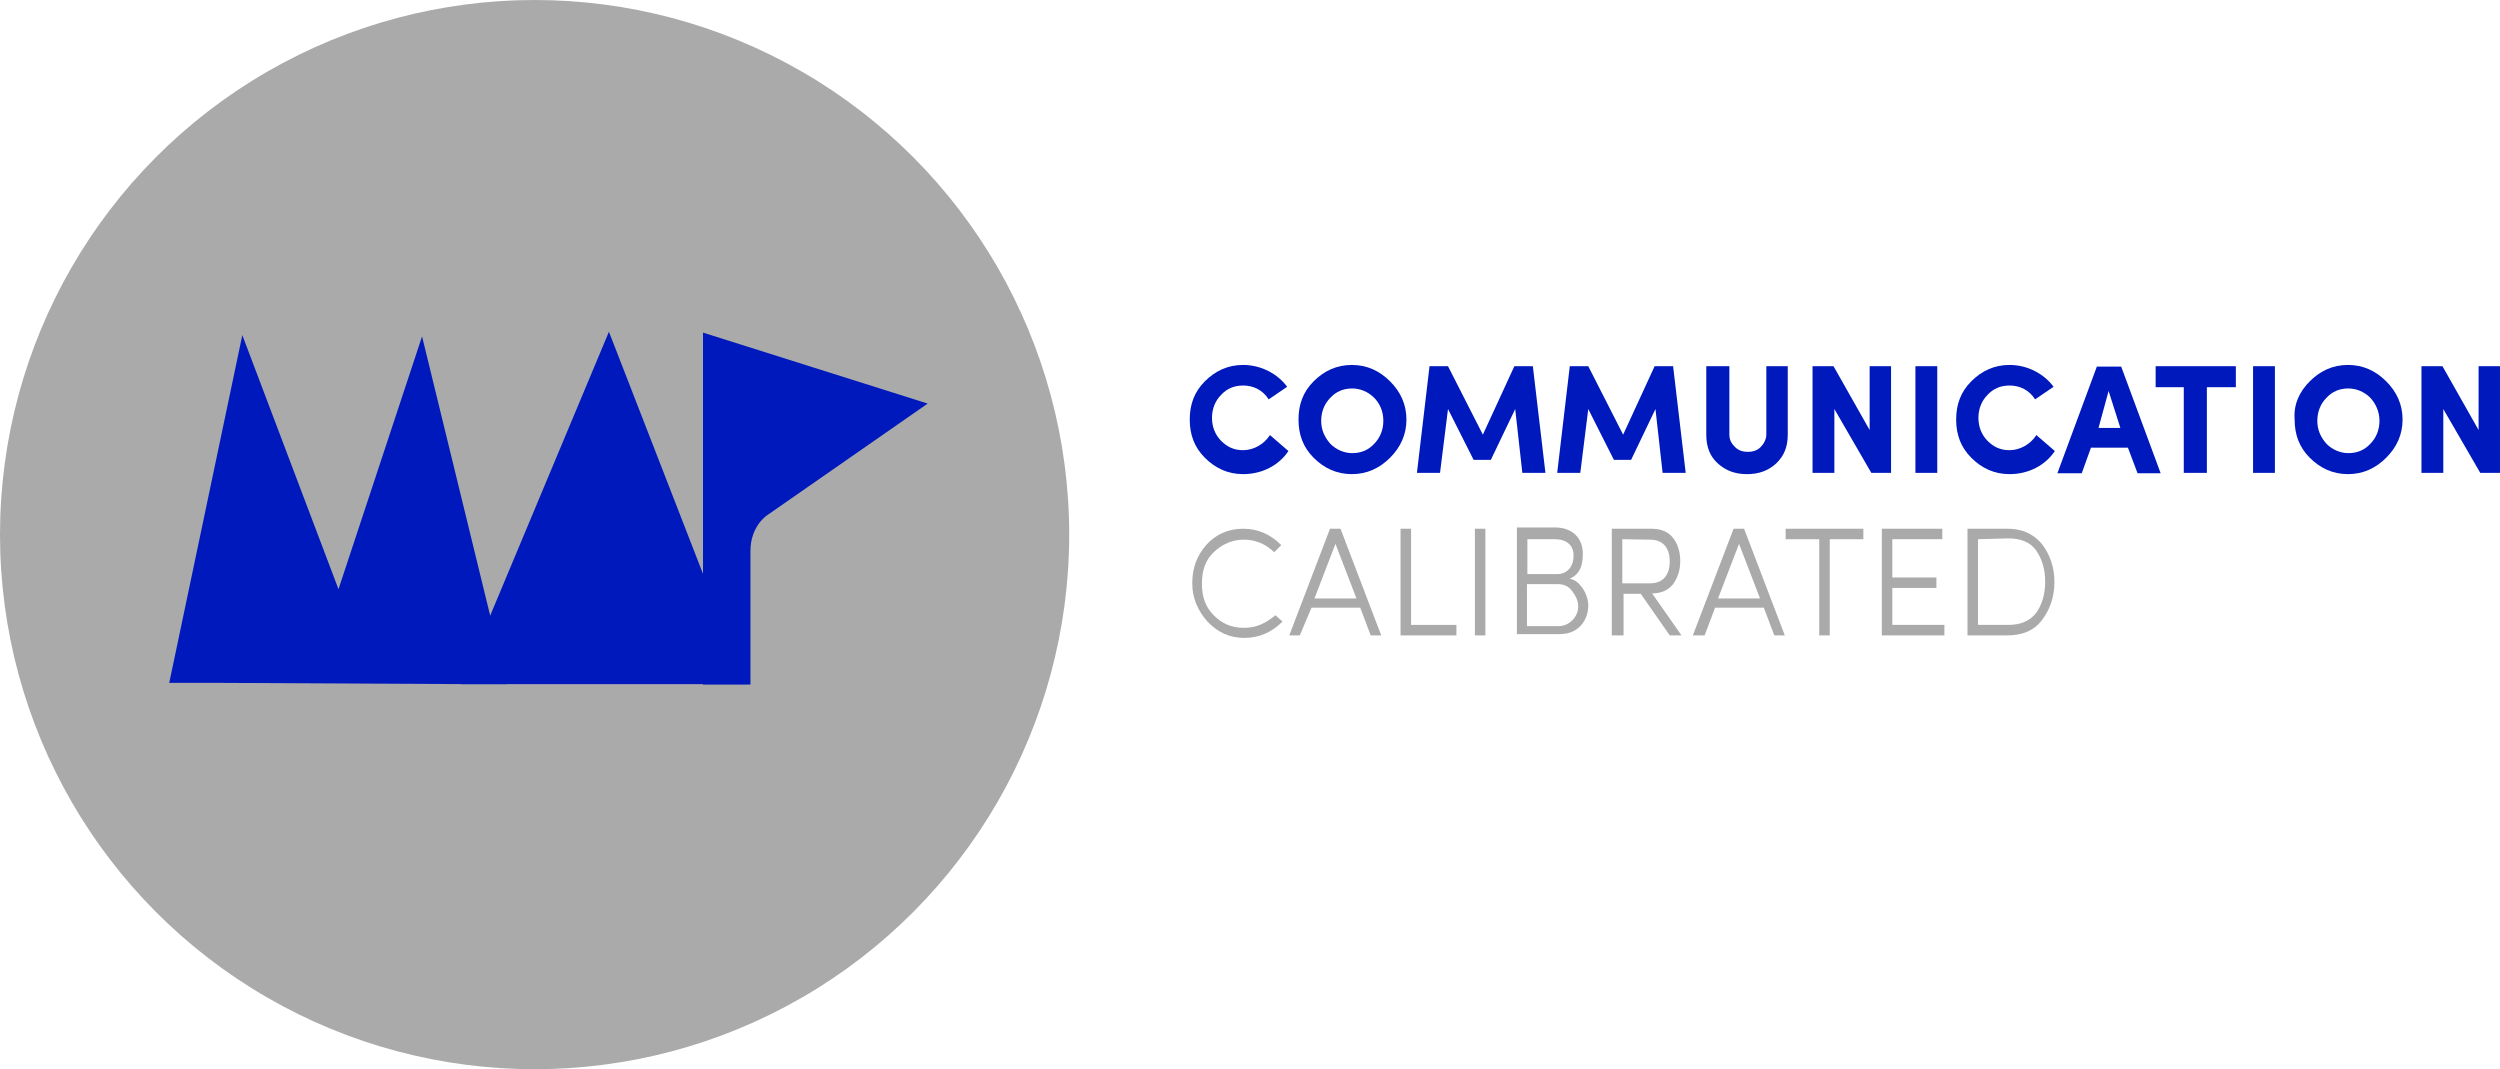 <?xml version="1.0" encoding="utf-8"?>
<!-- Generator: Adobe Illustrator 20.1.0, SVG Export Plug-In . SVG Version: 6.00 Build 0)  -->
<svg version="1.1" id="Warstwa_1" xmlns="http://www.w3.org/2000/svg" xmlns:xlink="http://www.w3.org/1999/xlink" x="0px" y="0px"
	 viewBox="0 0 595.3 254.6" style="enable-background:new 0 0 595.3 254.6;" xml:space="preserve">
<style type="text/css">
	.st0{fill:#0019BD;}
	.st1{fill:#AAAAAA;}
</style>
<g>
	<g>
		<path class="st0" d="M306.8,107.4c-2.2,3.3-6.1,5.5-10.8,5.5c-3.6,0-6.6-1.4-9.1-3.9c-2.5-2.5-3.6-5.5-3.6-9.1s1.1-6.6,3.6-9.1
			c2.5-2.5,5.5-3.9,9.1-3.9c4.4,0,8.3,2.2,10.5,5.2l-4.4,3c-1.4-2.2-3.6-3.3-6.1-3.3c-2.2,0-3.9,0.8-5.2,2.2
			c-1.4,1.4-2.2,3.3-2.2,5.5c0,2.2,0.8,4.1,2.2,5.5c1.4,1.4,3,2.2,5.2,2.2c2.5,0,5-1.4,6.4-3.6L306.8,107.4L306.8,107.4z"/>
		<path class="st0" d="M312.8,90.8c2.5-2.5,5.5-3.9,9.1-3.9s6.6,1.4,9.1,3.9c2.5,2.5,3.9,5.5,3.9,9.1s-1.4,6.6-3.9,9.1
			c-2.5,2.5-5.5,3.9-9.1,3.9c-3.6,0-6.6-1.4-9.1-3.9c-2.5-2.5-3.6-5.5-3.6-9.1S310.3,93.3,312.8,90.8z M327.2,94.7
			c-1.4-1.4-3.3-2.2-5.2-2.2c-2.2,0-3.9,0.8-5.2,2.2c-1.4,1.4-2.2,3.3-2.2,5.5c0,2.2,0.8,3.9,2.2,5.5c1.4,1.4,3.3,2.2,5.2,2.2
			c2.2,0,3.9-0.8,5.2-2.2c1.4-1.4,2.2-3.3,2.2-5.5C329.4,98,328.6,96.1,327.2,94.7z"/>
		<path class="st0" d="M353.1,103.5l7.5-16.3h4.4l3,25.4h-5.5l-1.7-15.2l-5.8,12.1h-4.1l-6.1-12.1l-1.9,15.2h-5.5l3-25.4h4.4
			L353.1,103.5L353.1,103.5z"/>
		<path class="st0" d="M386.5,103.5l7.5-16.3h4.4l3,25.4h-5.5l-1.7-15.2l-5.8,12.1h-4.1l-6.1-12.1l-1.9,15.2h-5.5l3-25.4h4.4
			L386.5,103.5L386.5,103.5z"/>
		<path class="st0" d="M420.2,87.2h5.5v16.3c0,2.8-0.8,5-2.8,6.9c-1.9,1.7-4.1,2.5-6.9,2.5c-2.8,0-5-0.8-6.9-2.5s-2.8-3.9-2.8-6.9
			V87.2h5.5v16.3c0,1.4,0.6,2.2,1.4,3c0.8,0.8,1.9,1.1,3,1.1c1.1,0,2.2-0.3,3-1.1c0.8-0.8,1.4-1.9,1.4-3V87.2H420.2L420.2,87.2z"/>
		<path class="st0" d="M450.3,87.2v25.4h-4.7l-8.8-15.2v15.2h-5.2V87.2h5l8.6,15.2V87.2H450.3z"/>
		<rect x="456.1" y="87.2" class="st0" width="5.2" height="25.4"/>
		<path class="st0" d="M489.3,107.4c-2.2,3.3-6.1,5.5-10.8,5.5c-3.6,0-6.6-1.4-9.1-3.9s-3.6-5.5-3.6-9.1s1.1-6.6,3.6-9.1
			c2.5-2.5,5.5-3.9,9.1-3.9c4.4,0,8.3,2.2,10.5,5.2l-4.4,3c-1.4-2.2-3.6-3.3-6.1-3.3c-2.2,0-3.9,0.8-5.2,2.2
			c-1.4,1.4-2.2,3.3-2.2,5.5c0,2.2,0.8,4.1,2.2,5.5c1.4,1.4,3,2.2,5.2,2.2c2.5,0,5-1.4,6.4-3.6L489.3,107.4L489.3,107.4z"/>
		<path class="st0" d="M506.7,106.6h-8.8l-2.2,6.1h-5.8l9.4-25.4h5.8l9.4,25.4h-5.5L506.7,106.6z M499.7,101.9h5.2l-2.8-8.8
			L499.7,101.9z"/>
		<path class="st0" d="M513.3,92.2v-5h19.1v5h-6.9v20.4h-5.5V92.2H513.3L513.3,92.2z"/>
		<rect x="536.5" y="87.2" class="st0" width="5.2" height="25.4"/>
		<path class="st0" d="M550,90.8c2.5-2.5,5.5-3.9,9.1-3.9c3.6,0,6.6,1.4,9.1,3.9c2.5,2.5,3.9,5.5,3.9,9.1s-1.4,6.6-3.9,9.1
			s-5.5,3.9-9.1,3.9c-3.6,0-6.6-1.4-9.1-3.9s-3.6-5.5-3.6-9.1C546.1,96.4,547.5,93.3,550,90.8z M564.4,94.7
			c-1.4-1.4-3.3-2.2-5.2-2.2c-2.2,0-3.9,0.8-5.2,2.2c-1.4,1.4-2.2,3.3-2.2,5.5c0,2.2,0.8,3.9,2.2,5.5c1.4,1.4,3.3,2.2,5.2,2.2
			c2.2,0,3.9-0.8,5.2-2.2c1.4-1.4,2.2-3.3,2.2-5.5C566.6,98,565.7,96.1,564.4,94.7z"/>
		<path class="st0" d="M595.3,87.2v25.4h-4.7l-8.8-15.2v15.2h-5.2V87.2h5l8.6,15.2V87.2H595.3z"/>
		<path class="st1" d="M305.4,148c-2.5,2.5-5.5,3.9-9.1,3.9c-3.6,0-6.4-1.4-8.8-3.9c-2.2-2.5-3.6-5.5-3.6-9.1c0-3.6,1.1-6.6,3.3-9.1
			c2.2-2.5,5.2-3.9,8.8-3.9s6.6,1.4,9.1,3.9l-1.7,1.7c-1.9-1.9-4.4-3-7.2-3c-2.8,0-5.2,1.1-7.2,3s-2.8,4.4-2.8,7.5
			c0,3,0.8,5.5,2.8,7.5c1.9,1.9,4.1,3,7.2,3c3,0,5.2-1.1,7.5-3L305.4,148L305.4,148z"/>
		<path class="st1" d="M309.5,151.3H307l9.7-25.4h2.5l9.7,25.4h-2.5l-2.5-6.6h-11.6L309.5,151.3L309.5,151.3z M323,142.5l-5-13
			l-5,13H323z"/>
		<path class="st1" d="M333.5,125.9h2.5v22.9h10.8v2.5h-13.3V125.9C333.5,125.9,333.5,125.9,333.5,125.9z"/>
		<path class="st1" d="M353.7,125.9v25.4h-2.5v-25.4C351.2,125.9,353.7,125.9,353.7,125.9z"/>
		<path class="st1" d="M373.8,137.8c1.4,0.3,2.2,1.1,3,2.2s1.4,2.8,1.4,4.1c0,1.9-0.6,3.6-1.9,5c-1.4,1.4-3,1.9-5.2,1.9h-9.9v-25.4
			h9.1c4.1,0,6.6,2.5,6.6,6.3C376.9,135.3,375.8,136.9,373.8,137.8L373.8,137.8z M363.6,136.7h7.2c2.5,0,3.9-1.9,3.9-4.4
			s-1.7-3.9-4.4-3.9h-6.6V136.7z M363.6,139.2v9.9h7.5c1.4,0,2.5-0.6,3.3-1.4s1.4-1.9,1.4-3.3s-0.6-2.5-1.4-3.6s-1.9-1.7-3.3-1.7
			H363.6z"/>
		<path class="st1" d="M400.4,151.3h-2.8l-6.9-9.9h-4.1v9.9h-2.8v-25.4h9.4c2.5,0,4.1,0.8,5.2,2.2c1.1,1.4,1.7,3.3,1.7,5.5
			c0,2.2-0.6,3.9-1.7,5.5c-1.1,1.4-2.8,2.2-5,2.2L400.4,151.3z M386.3,128.4v10.5h6.6c3.3,0,4.7-2.2,4.7-5.2c0-3-1.4-5.2-4.7-5.2
			L386.3,128.4L386.3,128.4z"/>
		<path class="st1" d="M405.9,151.3h-2.8l9.7-25.4h2.5l9.7,25.4h-2.5l-2.5-6.6h-11.6L405.9,151.3L405.9,151.3z M419.1,142.5l-5-13
			l-5,13H419.1z"/>
		<path class="st1" d="M424.9,125.9h18.8v2.5h-8v22.9h-2.5v-22.9h-8v-2.5H424.9z"/>
		<path class="st1" d="M448.1,125.9h14.4v2.5h-11.9v9.1h10.5v2.5h-10.5v8.8H463v2.5h-14.9V125.9L448.1,125.9L448.1,125.9z"/>
		<path class="st1" d="M468.5,151.3v-25.4h9.4c3.6,0,6.1,1.1,8.3,3.6c1.9,2.5,3,5.5,3,9.1s-1.1,6.6-3,9.1c-1.9,2.5-4.7,3.6-8.3,3.6
			L468.5,151.3L468.5,151.3L468.5,151.3z M471,128.4v20.4h7.2c2.8,0,5-0.8,6.6-2.8c1.4-1.9,2.2-4.4,2.2-7.5c0-3-0.8-5.5-2.2-7.5
			c-1.4-1.9-3.6-2.8-6.6-2.8L471,128.4L471,128.4L471,128.4z"/>
	</g>
	<g id="XMLID_1_">
		<circle id="XMLID_18_" class="st1" cx="127.3" cy="127.3" r="127.3"/>
		<g id="XMLID_2_">
			<path id="XMLID_8_" class="st0" d="M82,163.7h-2.8 M51.1,162.6H40.3l17.4-82.8l22.9,60.5l19.9-60.2l20.2,82.8h-10.8"/>
			<path id="XMLID_6_" class="st0" d="M165.1,162.9h-13.8h-30.6h1.9h-12.7L145,79l32.6,83.9H165.1z"/>
			<path id="XMLID_4_" class="st0" d="M220.9,96.1l-38.1,26.5c0,0-4.1,2.5-4.1,8.6v31.8h-11.3V79.2"/>
		</g>
	</g>
</g>
</svg>
